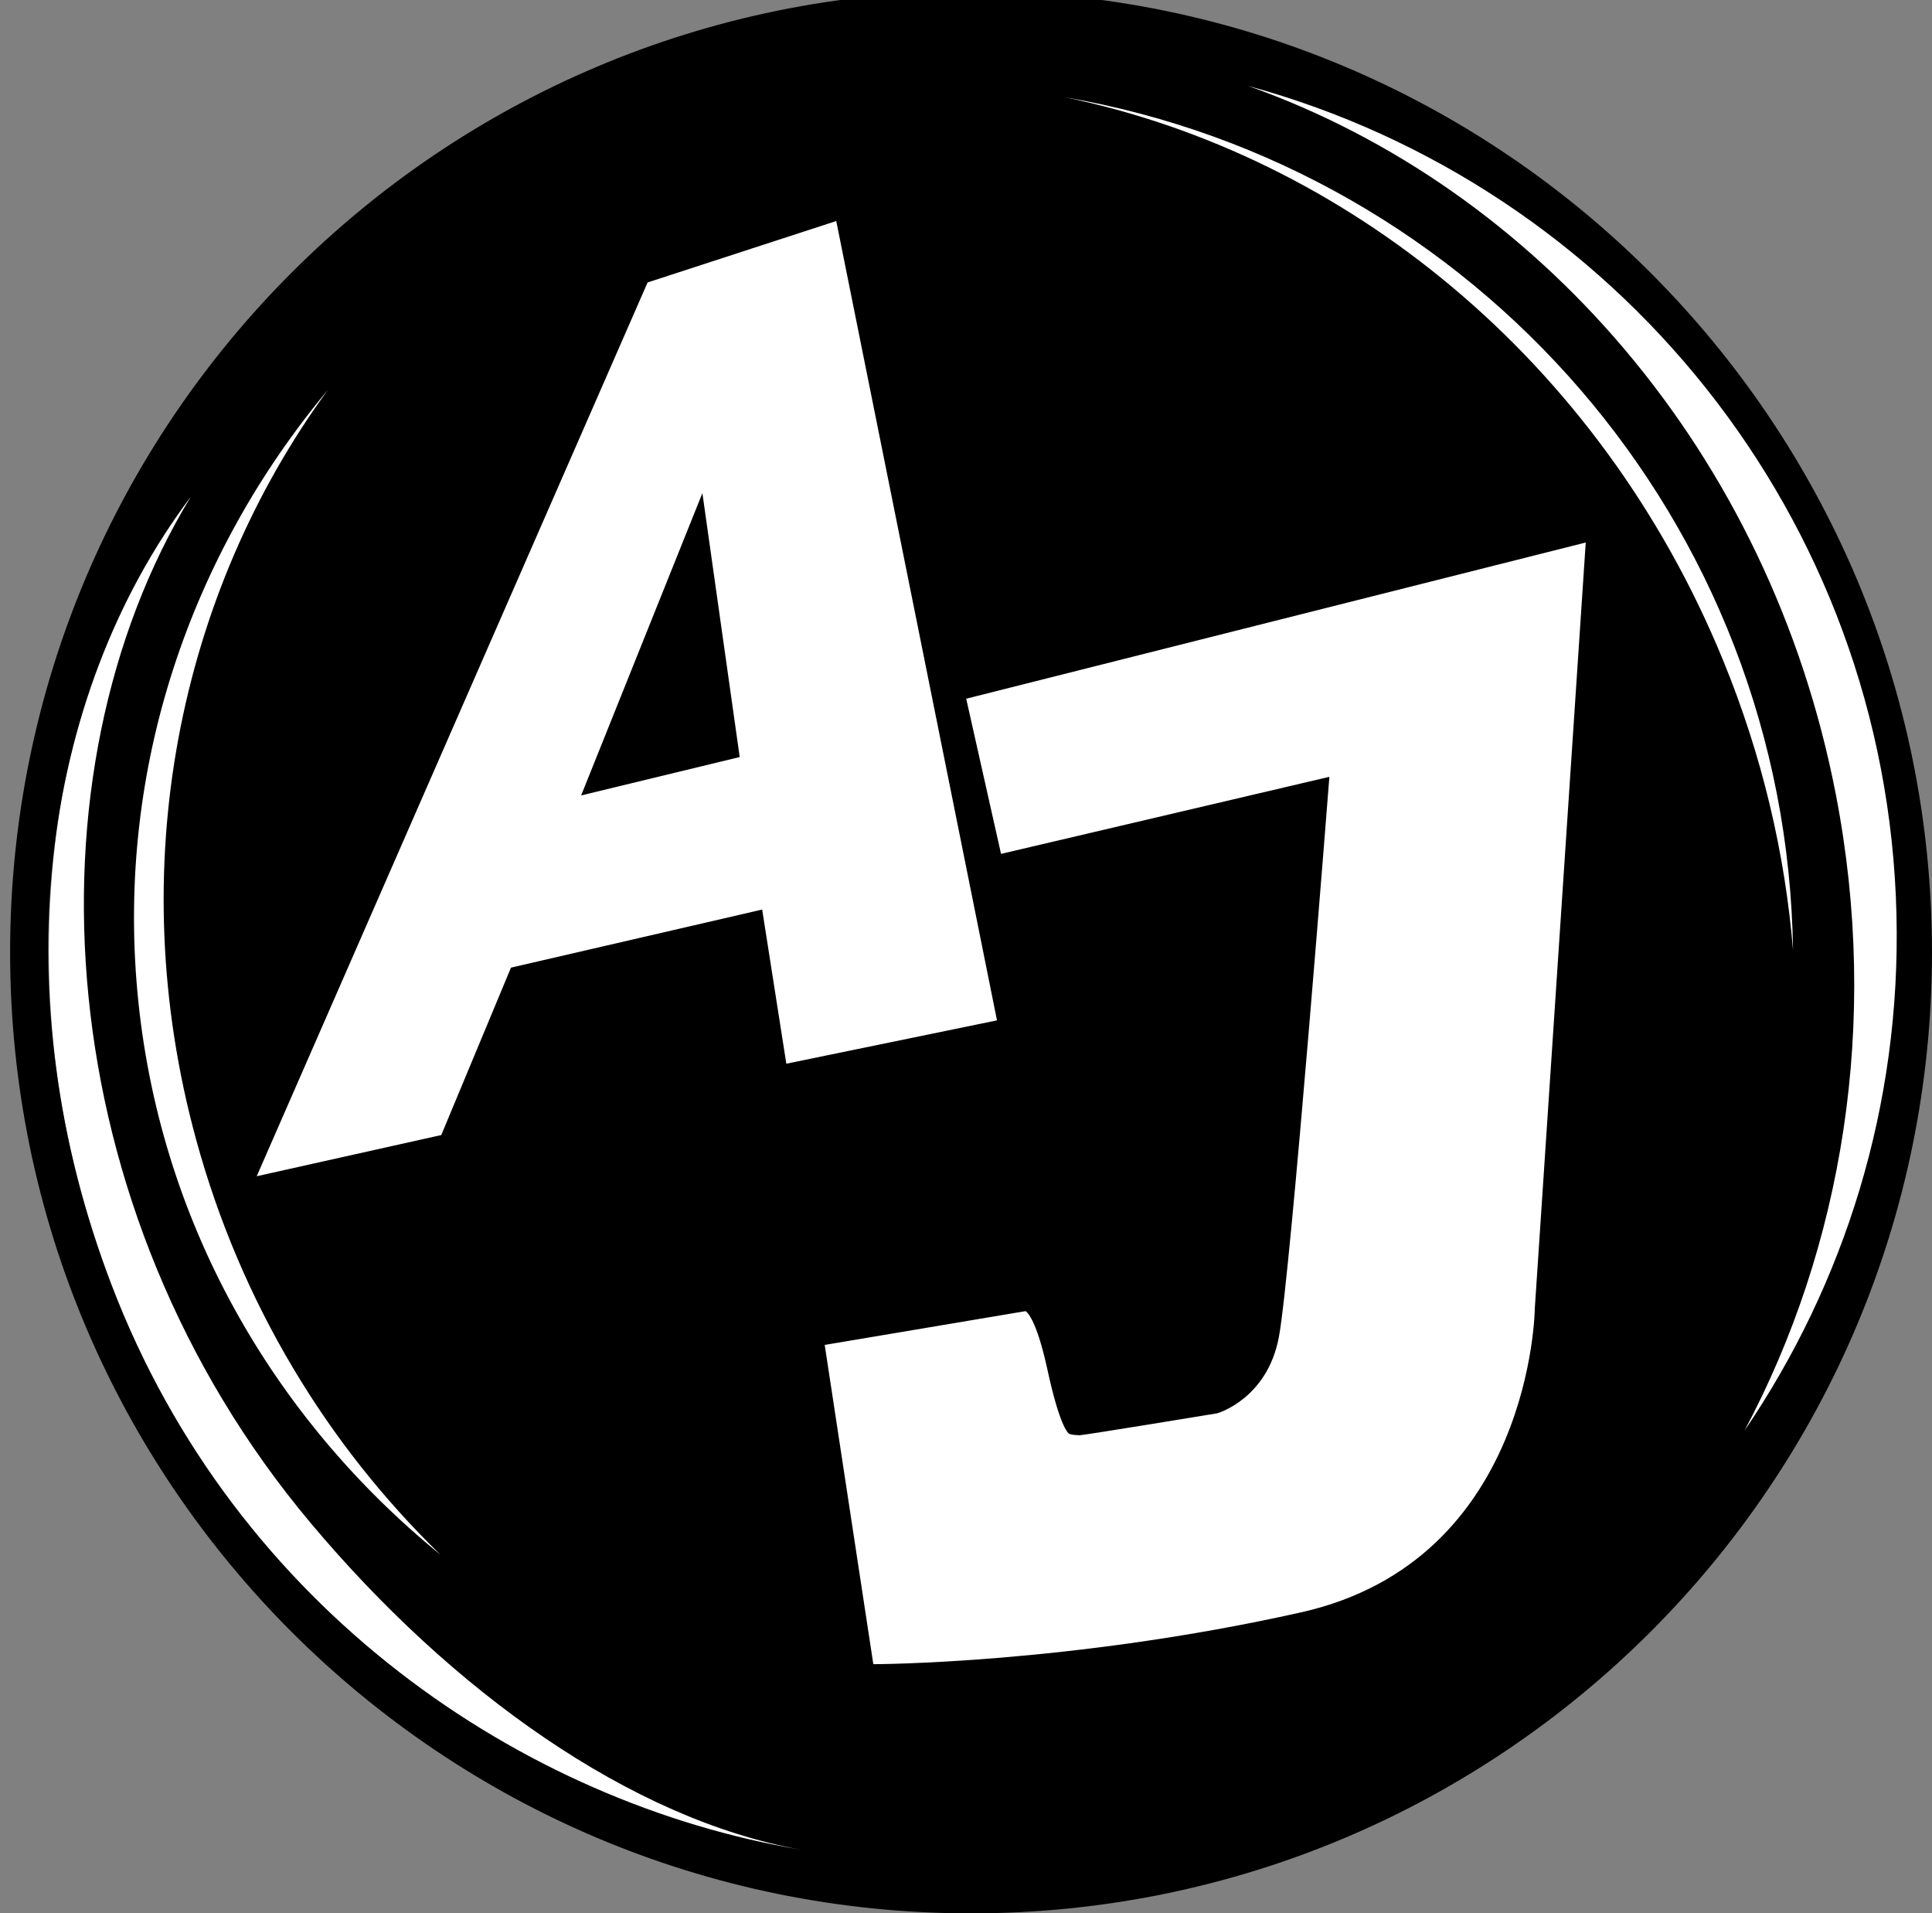 <?xml version="1.0" encoding="utf-8"?>
<!-- Generator: Adobe Illustrator 16.2.1, SVG Export Plug-In . SVG Version: 6.00 Build 0)  -->
<!DOCTYPE svg PUBLIC "-//W3C//DTD SVG 1.1//EN" "http://www.w3.org/Graphics/SVG/1.1/DTD/svg11.dtd">
<svg version="1.1" id="Layer_1" xmlns="http://www.w3.org/2000/svg" xmlns:xlink="http://www.w3.org/1999/xlink" x="0px" y="0px"
	 width="83.096px" height="82.281px" viewBox="0 0 83.096 82.281" enable-background="new 0 0 83.096 82.281" xml:space="preserve">
<rect x="0" y="0" width="83.096" height="82.281" fill="#808080" stroke="none"/>
<circle fill="#FFFFFF" cx="42.005" cy="40.904" r="39.904"/>
<g>
	<g>
		<path d="M41.764-0.379c-22.826,0-41.329,18.505-41.329,41.329c0,22.825,18.503,41.331,41.329,41.331
			c22.824,0,41.331-18.506,41.331-41.331C83.095,18.126,64.589-0.379,41.764-0.379z M35.967,9.505l6.914,34.374l-9.061,1.864
			l-1.039-6.629l-10.804,2.498l-2.998,7.199l-7.938,1.771l16.812-38.435L35.967,9.505z M14.107,16.761
			C7.695,25.537,5.242,37.298,8.431,48.99c1.926,7.057,5.651,13.146,10.512,17.867C11.71,60.969,6.807,52.458,5.91,42.656
			C5.023,32.981,8.207,23.831,14.107,16.761z M4.808,55.277C0.064,42.887,1.681,30.045,8.207,21.36
			c-7.289,11.975-6.158,30.643,5.14,44.117c6.103,7.277,13.787,12.75,21.103,14.066C22.527,77.54,10.154,69.246,4.808,55.277z
			 M66.012,56.275c0,0-0.104,10.828-10.052,13.061c-9.941,2.229-18.398,2.229-18.398,2.229l-2.091-13.729l8.637-1.453
			c0,0,0.435,0.18,0.942,2.514c0.505,2.338,0.861,2.726,0.942,2.763c0.085,0.034,0.264,0.059,0.449,0.059
			c0.188,0,5.911-0.942,5.911-0.942s2.146-0.604,2.651-3.269c0.509-2.666,2.174-24.102,2.174-24.102l-14.122,3.314l-1.498-6.673
			l26.646-6.717L66.012,56.275z M45.785,4.179c17.628,3.023,31.078,18.263,31.334,36.693c-0.34-4.16-1.325-8.373-3.01-12.482
			C68.802,15.444,57.855,6.669,45.785,4.179z M78.963,34.179C76.111,19.435,66.071,8.081,53.684,3.696
			c15.74,4.287,27.478,18.498,27.884,35.64c0.197,8.213-2.239,15.876-6.537,22.186C79.241,53.624,80.863,44.004,78.963,34.179z"/>
		<polygon points="30.21,21.206 24.995,34.206 31.815,32.555 		"/>
	</g>
</g>
</svg>
